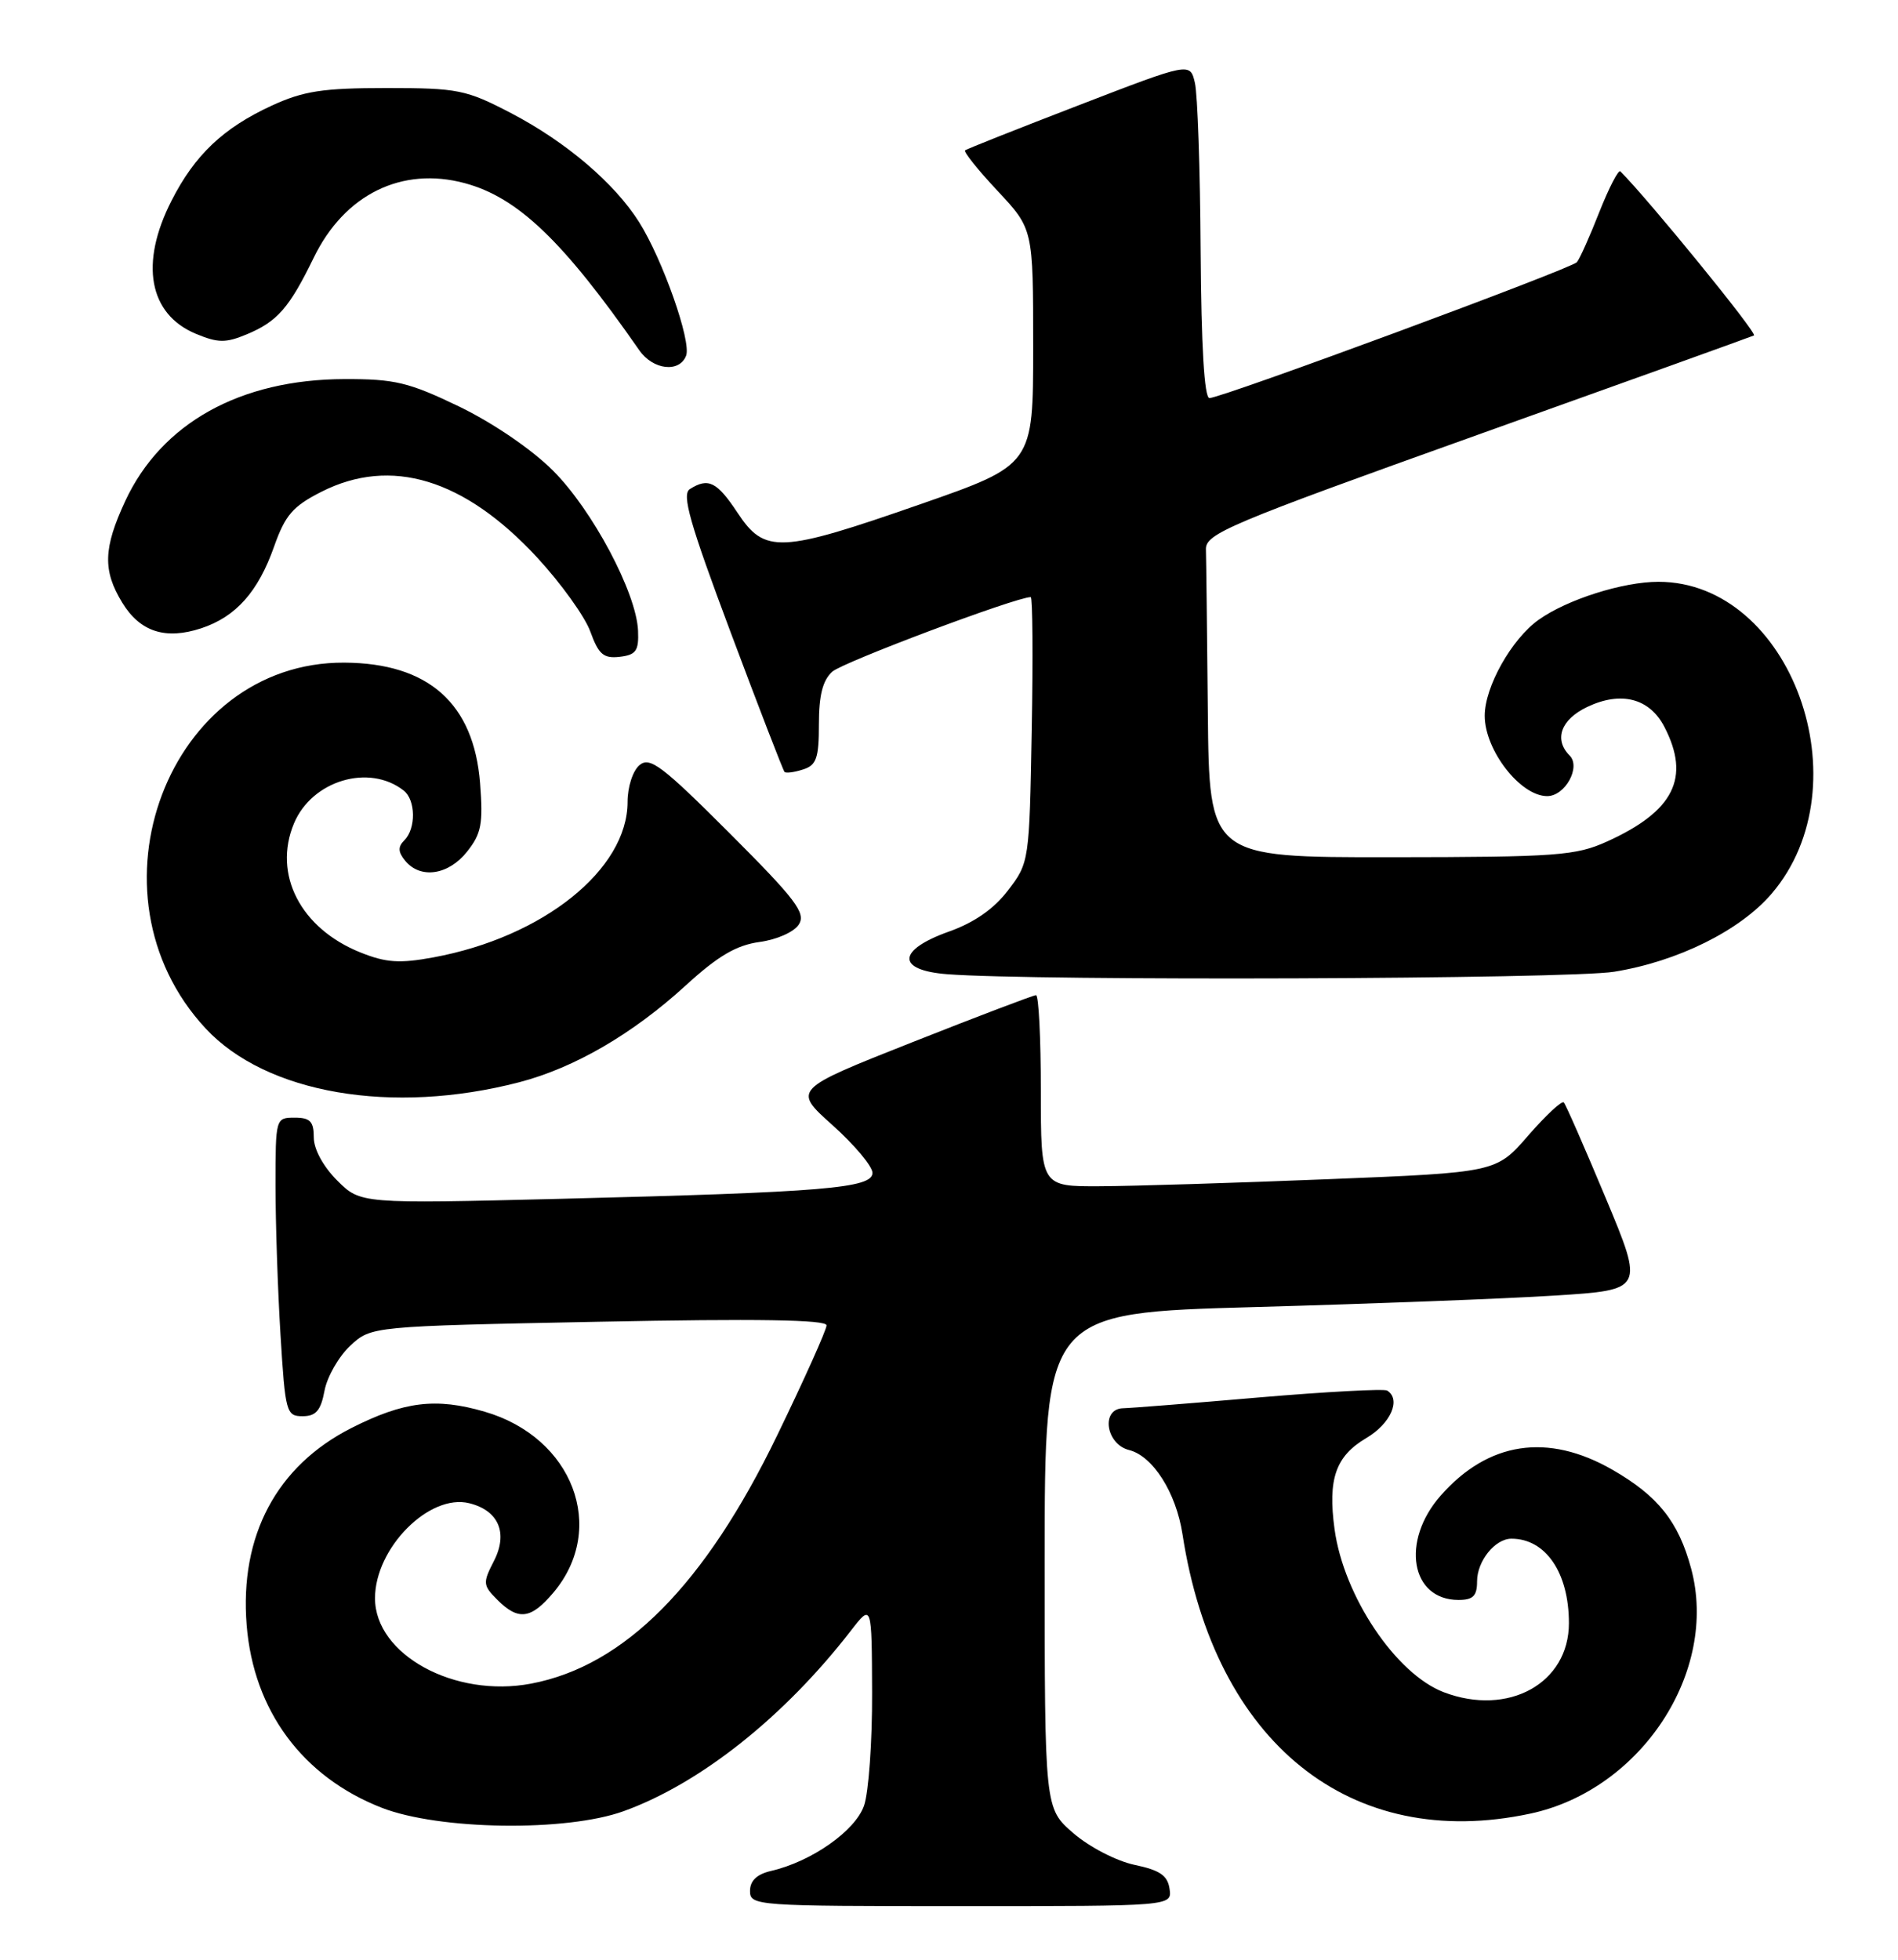 <?xml version="1.0" encoding="UTF-8" standalone="no"?>
<!DOCTYPE svg PUBLIC "-//W3C//DTD SVG 1.1//EN" "http://www.w3.org/Graphics/SVG/1.1/DTD/svg11.dtd" >
<svg xmlns="http://www.w3.org/2000/svg" xmlns:xlink="http://www.w3.org/1999/xlink" version="1.1" viewBox="0 0 248 256">
 <g >
 <path fill="currentColor"
d=" M 152.82 246.75 C 152.57 245.00 151.56 244.30 148.25 243.61 C 145.89 243.11 142.34 241.28 140.25 239.47 C 136.50 236.23 136.50 236.23 136.50 203.87 C 136.50 171.50 136.50 171.50 164.00 170.74 C 179.12 170.32 196.75 169.65 203.16 169.24 C 214.82 168.50 214.82 168.50 209.81 156.50 C 207.05 149.90 204.59 144.28 204.33 144.01 C 204.07 143.75 201.98 145.70 199.68 148.34 C 195.50 153.16 195.50 153.16 173.50 154.04 C 161.40 154.53 148.01 154.94 143.75 154.96 C 136.00 155.00 136.00 155.00 136.00 142.50 C 136.00 135.62 135.72 130.00 135.37 130.00 C 135.03 130.00 127.74 132.77 119.17 136.16 C 103.58 142.33 103.58 142.33 108.79 146.99 C 111.66 149.56 114.00 152.36 114.00 153.21 C 114.00 155.22 107.70 155.74 73.30 156.60 C 47.10 157.25 47.10 157.25 44.05 154.20 C 42.23 152.38 41.00 150.12 41.00 148.58 C 41.00 146.49 40.52 146.00 38.50 146.00 C 36.02 146.00 36.00 146.08 36.00 154.84 C 36.00 159.71 36.29 168.48 36.65 174.34 C 37.27 184.51 37.41 185.00 39.54 185.00 C 41.28 185.00 41.92 184.26 42.40 181.68 C 42.74 179.85 44.26 177.20 45.76 175.80 C 48.50 173.25 48.50 173.25 78.25 172.66 C 98.95 172.25 108.00 172.39 108.00 173.13 C 108.00 173.71 105.10 180.18 101.55 187.50 C 92.10 207.03 81.61 217.61 69.41 219.93 C 59.40 221.84 49.00 216.15 49.00 208.78 C 49.00 202.21 56.11 195.06 61.33 196.37 C 65.18 197.33 66.42 200.29 64.51 203.97 C 63.07 206.77 63.10 207.10 64.98 208.98 C 67.73 211.73 69.38 211.52 72.32 208.03 C 79.38 199.64 74.86 187.76 63.33 184.41 C 56.95 182.55 52.78 183.07 45.92 186.54 C 36.14 191.50 31.29 200.62 32.23 212.30 C 33.13 223.46 39.53 232.11 49.88 236.15 C 57.38 239.07 73.99 239.31 81.50 236.59 C 91.52 232.97 102.49 224.25 111.20 212.99 C 113.91 209.50 113.91 209.50 113.95 221.10 C 113.98 227.48 113.50 234.13 112.90 235.87 C 111.75 239.17 106.04 243.18 100.75 244.40 C 98.89 244.83 98.00 245.68 98.00 247.02 C 98.00 248.95 98.76 249.00 125.57 249.00 C 153.14 249.00 153.14 249.00 152.82 246.75 Z  M 199.97 236.91 C 214.45 233.81 224.59 218.34 220.97 204.90 C 219.32 198.77 216.64 195.41 210.66 191.98 C 202.22 187.14 194.44 188.32 188.23 195.39 C 183.01 201.33 184.33 209.00 190.57 209.00 C 192.48 209.00 193.00 208.48 193.00 206.57 C 193.00 203.92 195.35 201.00 197.49 201.00 C 201.97 201.00 205.00 205.45 205.00 212.03 C 205.00 219.89 197.09 224.26 188.66 221.06 C 182.40 218.68 175.58 208.52 174.38 199.77 C 173.48 193.19 174.52 190.22 178.53 187.85 C 181.72 185.97 183.11 182.80 181.25 181.65 C 180.83 181.40 173.30 181.80 164.50 182.55 C 155.70 183.31 147.71 183.94 146.75 183.96 C 143.82 184.03 144.48 188.65 147.53 189.42 C 150.64 190.20 153.67 194.97 154.51 200.42 C 158.71 227.69 176.47 241.95 199.97 236.91 Z  M 67.86 141.37 C 75.08 139.48 82.65 135.08 89.60 128.73 C 93.82 124.87 96.21 123.47 99.25 123.05 C 101.53 122.74 103.77 121.74 104.39 120.75 C 105.32 119.26 103.97 117.48 95.31 108.82 C 86.54 100.05 84.92 98.82 83.57 99.94 C 82.69 100.67 82.00 102.79 82.00 104.75 C 82.00 113.58 70.98 122.41 56.65 125.06 C 52.21 125.88 50.44 125.76 47.10 124.42 C 39.28 121.29 35.63 114.22 38.41 107.57 C 40.75 101.96 48.22 99.72 52.75 103.27 C 54.32 104.50 54.37 108.23 52.84 109.76 C 51.97 110.63 52.00 111.29 52.96 112.46 C 54.95 114.86 58.61 114.31 61.03 111.25 C 62.90 108.90 63.14 107.60 62.73 102.32 C 61.91 91.88 55.99 86.62 44.99 86.56 C 22.00 86.44 10.51 116.74 26.86 134.34 C 34.79 142.87 51.24 145.69 67.86 141.37 Z  M 210.91 126.94 C 219.22 125.60 227.37 121.56 231.49 116.74 C 243.65 102.53 234.02 76.00 216.69 76.00 C 212.06 76.00 204.77 78.31 201.05 80.96 C 197.50 83.49 194.00 89.72 194.00 93.50 C 194.00 98.00 198.66 104.00 202.16 104.00 C 204.50 104.00 206.60 100.20 205.09 98.69 C 203.00 96.60 203.95 93.99 207.39 92.35 C 211.82 90.24 215.54 91.21 217.48 94.96 C 220.91 101.60 218.73 105.96 210.00 109.92 C 205.88 111.78 203.49 111.96 181.75 111.98 C 158.00 112.00 158.00 112.00 157.82 93.00 C 157.72 82.55 157.61 72.99 157.57 71.76 C 157.51 69.72 160.52 68.45 193.00 56.83 C 212.53 49.85 228.81 43.99 229.18 43.82 C 229.68 43.58 215.44 26.11 211.72 22.38 C 211.47 22.13 210.23 24.53 208.97 27.71 C 207.72 30.90 206.40 33.84 206.04 34.25 C 205.31 35.11 159.61 52.00 158.03 52.00 C 157.36 52.00 156.96 45.17 156.88 32.75 C 156.82 22.16 156.48 12.29 156.13 10.82 C 155.50 8.14 155.50 8.14 141.00 13.73 C 133.03 16.80 126.32 19.46 126.10 19.64 C 125.88 19.82 127.79 22.21 130.35 24.94 C 135.00 29.91 135.00 29.91 135.00 45.32 C 135.00 60.73 135.00 60.73 120.25 65.87 C 101.92 72.26 99.93 72.36 96.38 67.00 C 93.68 62.92 92.55 62.36 90.14 63.89 C 89.05 64.58 90.12 68.33 95.48 82.63 C 99.16 92.46 102.33 100.65 102.51 100.84 C 102.70 101.03 103.78 100.89 104.92 100.52 C 106.68 99.97 107.00 99.05 107.00 94.59 C 107.00 90.83 107.50 88.86 108.75 87.74 C 110.13 86.50 132.76 78.00 134.68 78.00 C 134.92 78.00 134.99 85.80 134.81 95.33 C 134.50 112.52 134.48 112.69 131.72 116.30 C 129.87 118.73 127.30 120.52 123.97 121.70 C 117.21 124.11 117.10 126.74 123.75 127.26 C 135.16 128.16 204.97 127.91 210.91 126.94 Z  M 83.37 82.39 C 83.16 77.43 77.40 66.60 72.24 61.46 C 69.47 58.69 64.38 55.23 60.00 53.11 C 53.41 49.94 51.59 49.50 45.00 49.52 C 31.39 49.56 21.11 55.27 16.37 65.44 C 13.50 71.61 13.41 74.53 15.97 78.72 C 18.30 82.54 21.62 83.61 26.30 82.07 C 30.83 80.57 33.73 77.31 35.82 71.38 C 37.26 67.30 38.27 66.13 41.98 64.25 C 51.09 59.63 60.67 62.55 70.18 72.82 C 73.30 76.20 76.44 80.56 77.14 82.52 C 78.22 85.49 78.86 86.04 80.97 85.80 C 83.11 85.55 83.48 85.02 83.37 82.39 Z  M 89.65 46.46 C 90.36 44.61 86.58 33.88 83.50 29.00 C 80.28 23.91 73.96 18.53 66.78 14.78 C 60.91 11.72 59.85 11.50 50.50 11.50 C 42.17 11.50 39.66 11.89 35.50 13.80 C 29.17 16.72 25.45 20.24 22.41 26.22 C 18.23 34.40 19.44 41.03 25.58 43.60 C 28.49 44.81 29.49 44.82 32.25 43.67 C 36.25 42.00 37.80 40.22 41.00 33.65 C 45.02 25.39 52.50 21.71 60.74 23.93 C 67.67 25.80 73.58 31.46 83.53 45.75 C 85.32 48.33 88.78 48.73 89.65 46.46 Z "/>
</g>
</svg>